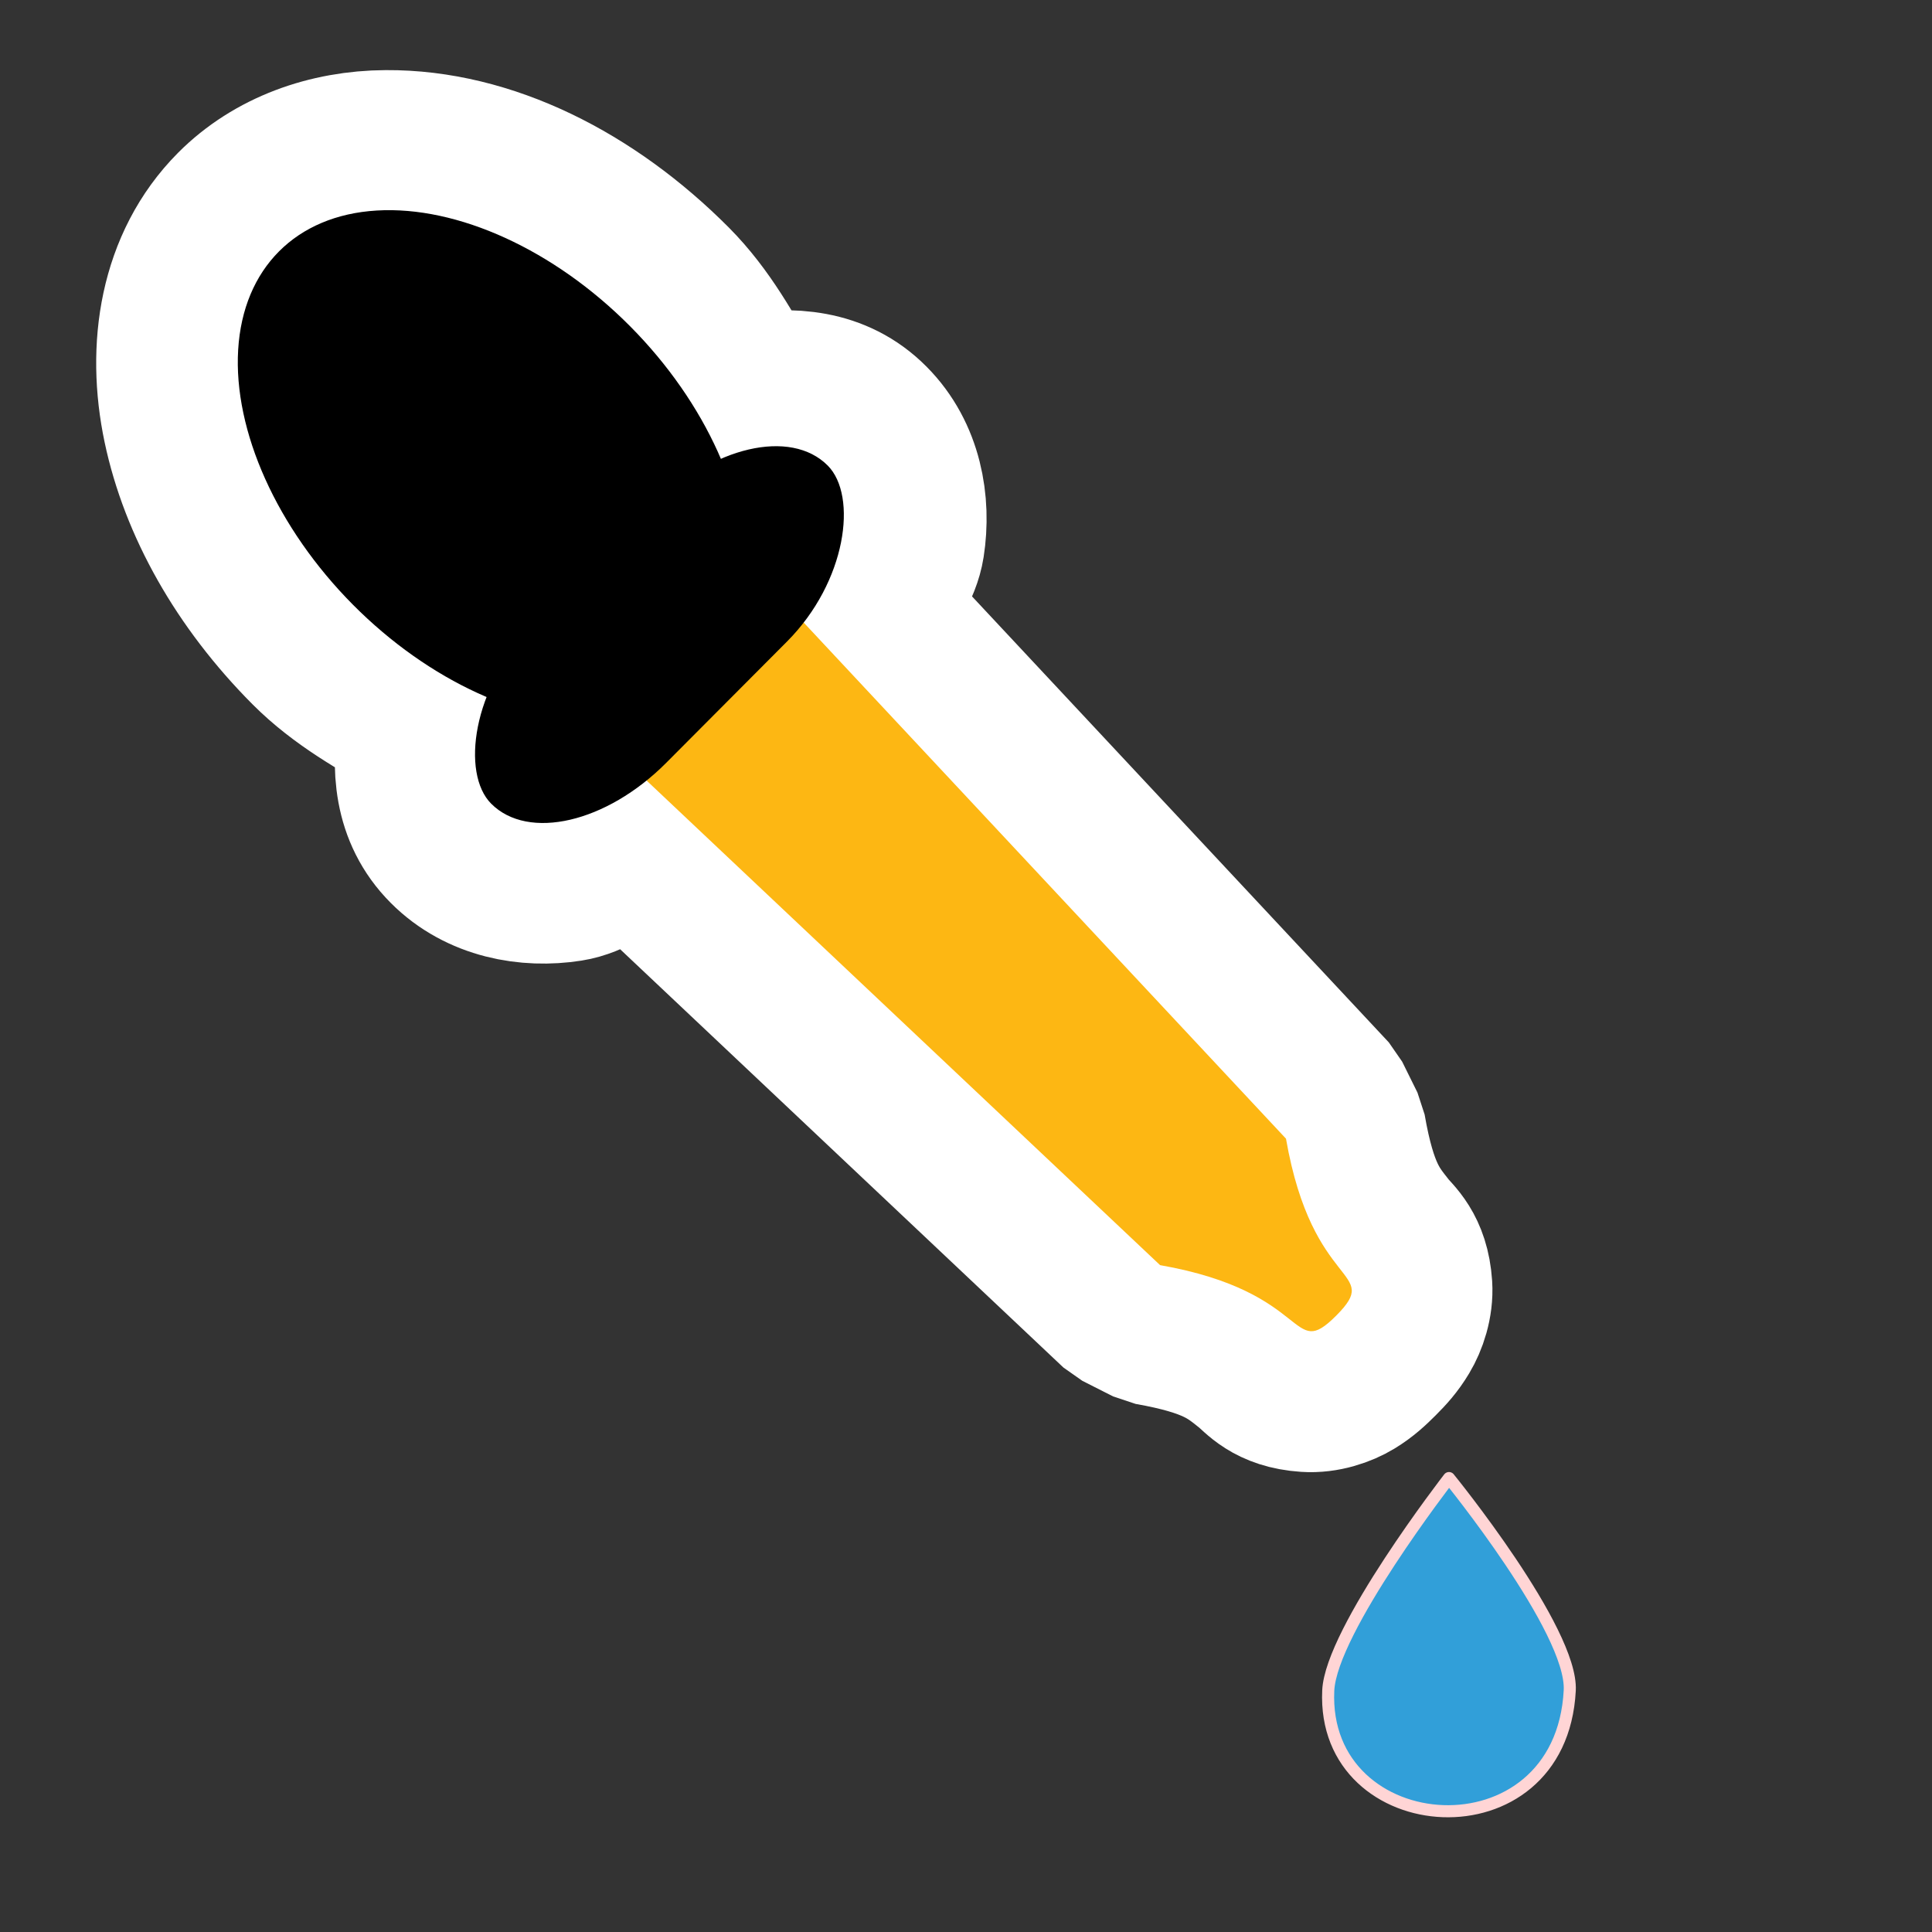<?xml version="1.0" encoding="UTF-8" standalone="no"?>
<svg
   xmlns:dc="http://purl.org/dc/elements/1.1/"
   xmlns:cc="http://creativecommons.org/ns#"
   xmlns:rdf="http://www.w3.org/1999/02/22-rdf-syntax-ns#"
   xmlns:svg="http://www.w3.org/2000/svg"
   xmlns="http://www.w3.org/2000/svg"
   xmlns:sodipodi="http://sodipodi.sourceforge.net/DTD/sodipodi-0.dtd"
   xmlns:inkscape="http://www.inkscape.org/namespaces/inkscape"
   width="32px"
   height="32px"
   viewBox="0 0 24 24"
   version="1.1"
   id="svg2"
   inkscape:version="0.92.2pre0 (973e216, 2017-07-25)"
   sodipodi:docname="color-picker.svg">
  <rect x="0" y="0" width="24" height="24" fill="#333333" stroke="none"/>
  <sodipodi:namedview
     pagecolor="#ffffff"
     bordercolor="#666666"
     borderopacity="1"
     objecttolerance="10"
     gridtolerance="10"
     guidetolerance="10"
     inkscape:pageopacity="0"
     inkscape:pageshadow="2"
     inkscape:window-width="1366"
     inkscape:window-height="701"
     id="namedview238"
     showgrid="true"
     inkscape:zoom="14.75"
     inkscape:cx="10.846045"
     inkscape:cy="11.133141"
     inkscape:window-x="0"
     inkscape:window-y="0"
     inkscape:window-maximized="1"
     inkscape:current-layer="svg2">
    <inkscape:grid
       type="xygrid"
       id="grid4246" />
  </sodipodi:namedview>
  <defs
     id="defs4" />
  <path
     style="color:#000000;font-style:normal;font-variant:normal;font-weight:normal;font-stretch:normal;font-size:medium;line-height:normal;font-family:sans-serif;text-indent:0;text-align:start;text-decoration:none;text-decoration-line:none;text-decoration-style:solid;text-decoration-color:#000000;letter-spacing:normal;word-spacing:normal;text-transform:none;writing-mode:lr-tb;direction:ltr;baseline-shift:baseline;text-anchor:start;white-space:normal;clip-rule:nonzero;display:inline;overflow:visible;visibility:visible;opacity:1;isolation:auto;mix-blend-mode:normal;color-interpolation:sRGB;color-interpolation-filters:linearRGB;solid-color:#000000;solid-opacity:1;fill:#e6e6e6;fill-opacity:1;fill-rule:nonzero;stroke:#ffffff;stroke-width:2;stroke-linecap:round;stroke-linejoin:bevel;stroke-miterlimit:4;stroke-dasharray:none;stroke-dashoffset:0;stroke-opacity:1;color-rendering:auto;image-rendering:auto;shape-rendering:auto;text-rendering:auto;enable-background:accumulate"
     d="m 4.796,1.871 c 1.259,-0.008 2.533,0.64 3.549,1.661 0.4,0.402 0.663,0.887 0.932,1.364 0.543,-0.091 1.1,-0.063 1.523,0.363 0.411,0.413 0.51,0.999 0.431,1.507 -0.044,0.285 -0.239,0.536 -0.375,0.803 l 5.666,6.063 0.19,0.384 c 0.145,0.837 0.331,1.04 0.505,1.263 0.087,0.111 0.292,0.259 0.321,0.696 0.014,0.218 -0.062,0.433 -0.145,0.571 -0.083,0.139 -0.169,0.232 -0.264,0.327 -0.095,0.095 -0.187,0.183 -0.325,0.267 -0.138,0.084 -0.356,0.161 -0.576,0.146 -0.44,-0.029 -0.585,-0.236 -0.696,-0.324 -0.221,-0.175 -0.421,-0.361 -1.252,-0.507 L 13.897,16.261 7.866,10.57 c -0.264,0.136 -0.514,0.331 -0.797,0.375 -0.508,0.08 -1.096,-0.022 -1.507,-0.435 -0.426,-0.428 -0.452,-0.986 -0.359,-1.529 -0.475,-0.271 -0.957,-0.536 -1.358,-0.938 C 3.023,7.217 2.481,6.25 2.278,5.287 2.075,4.324 2.227,3.301 2.921,2.603 c 0.485,-0.487 1.166,-0.728 1.875,-0.732 z m 0.009,1.5 c -0.392,0.002 -0.647,0.116 -0.82,0.29 -0.255,0.256 -0.37,0.692 -0.239,1.315 0.131,0.623 0.526,1.37 1.163,2.01 0.425,0.426 0.918,0.765 1.402,0.973 l 0.393,0.986 c -0.154,0.356 -0.079,0.506 -0.078,0.508 0.003,0.003 0.032,0.038 0.211,0.01 0.179,-0.028 0.455,-0.142 0.716,-0.354 l 0.987,0.037 6.324,5.968 c 0.414,0.114 0.629,0.23 0.872,0.366 -0.137,-0.244 -0.25,-0.463 -0.365,-0.882 L 9.431,8.241 9.394,7.258 C 9.606,6.995 9.722,6.718 9.75,6.536 9.778,6.354 9.74,6.319 9.737,6.316 9.734,6.314 9.591,6.24 9.24,6.393 L 8.25,6 C 8.043,5.513 7.706,5.016 7.282,4.589 6.499,3.803 5.502,3.366 4.805,3.371 Z"
     id="path4300"
     inkscape:connector-curvature="0" />
  <path
     style="opacity:1;fill:#fdb713;fill-opacity:1;fill-rule:nonzero;stroke:none;stroke-width:6;stroke-linecap:round;stroke-linejoin:bevel;stroke-miterlimit:4;stroke-dasharray:none;stroke-dashoffset:0;stroke-opacity:1"
     d="M 15.975,14.145 7.934,5.54 C 7.181,4.734 6.064,4.595 5.486,5.176 4.908,5.756 5.046,6.879 5.849,7.636 l 8.562,8.08 c 1.895,0.333 1.61,1.207 2.188,0.627 0.578,-0.581 -0.292,-0.294 -0.624,-2.198 z"
     id="rect4222"
     inkscape:connector-curvature="0"
     sodipodi:nodetypes="cssscsc" />
  <g
     id="g4235"
     style="fill:#000000;fill-opacity:1"
     transform="matrix(-0.246,0.247,0.278,0.28,-0.983,11.504)">
    <rect
       rx="5.447"
       y="7"
       x="-34.495"
       height="6"
       width="17"
       id="rect4231"
       style="opacity:1;fill:#000000;fill-opacity:1;fill-rule:nonzero;stroke:none;stroke-width:6;stroke-linecap:round;stroke-linejoin:bevel;stroke-miterlimit:4;stroke-dasharray:none;stroke-dashoffset:0;stroke-opacity:1" />
    <ellipse
       ry="9.5"
       rx="7"
       cy="2.5"
       cx="-25.995"
       id="path4233"
       style="opacity:1;fill:#000000;fill-opacity:1;fill-rule:nonzero;stroke:none;stroke-width:6;stroke-linecap:round;stroke-linejoin:bevel;stroke-miterlimit:4;stroke-dasharray:none;stroke-dashoffset:0;stroke-opacity:1" />
  </g>
  <g
     transform="matrix(0.246,0.247,-0.278,0.28,12.35,13.925)"
     style="fill:#4d4d4d;fill-opacity:1"
     id="g4302" />
  <path
     style="fill:#319fd9;stroke:#ffd5d5;stroke-width:0.15;stroke-linecap:butt;stroke-linejoin:round;stroke-miterlimit:4;stroke-dasharray:none;stroke-opacity:1;fill-opacity:1"
     d="m 16.5,21 c 0.035,-0.749 1.5,-2.639 1.5,-2.639 0,0 1.539,1.89 1.5,2.639 -0.11,2.107 -3.088,1.89 -3,0 z"
     id="path7561"
     inkscape:connector-curvature="0"
     sodipodi:nodetypes="scss" />
</svg>
